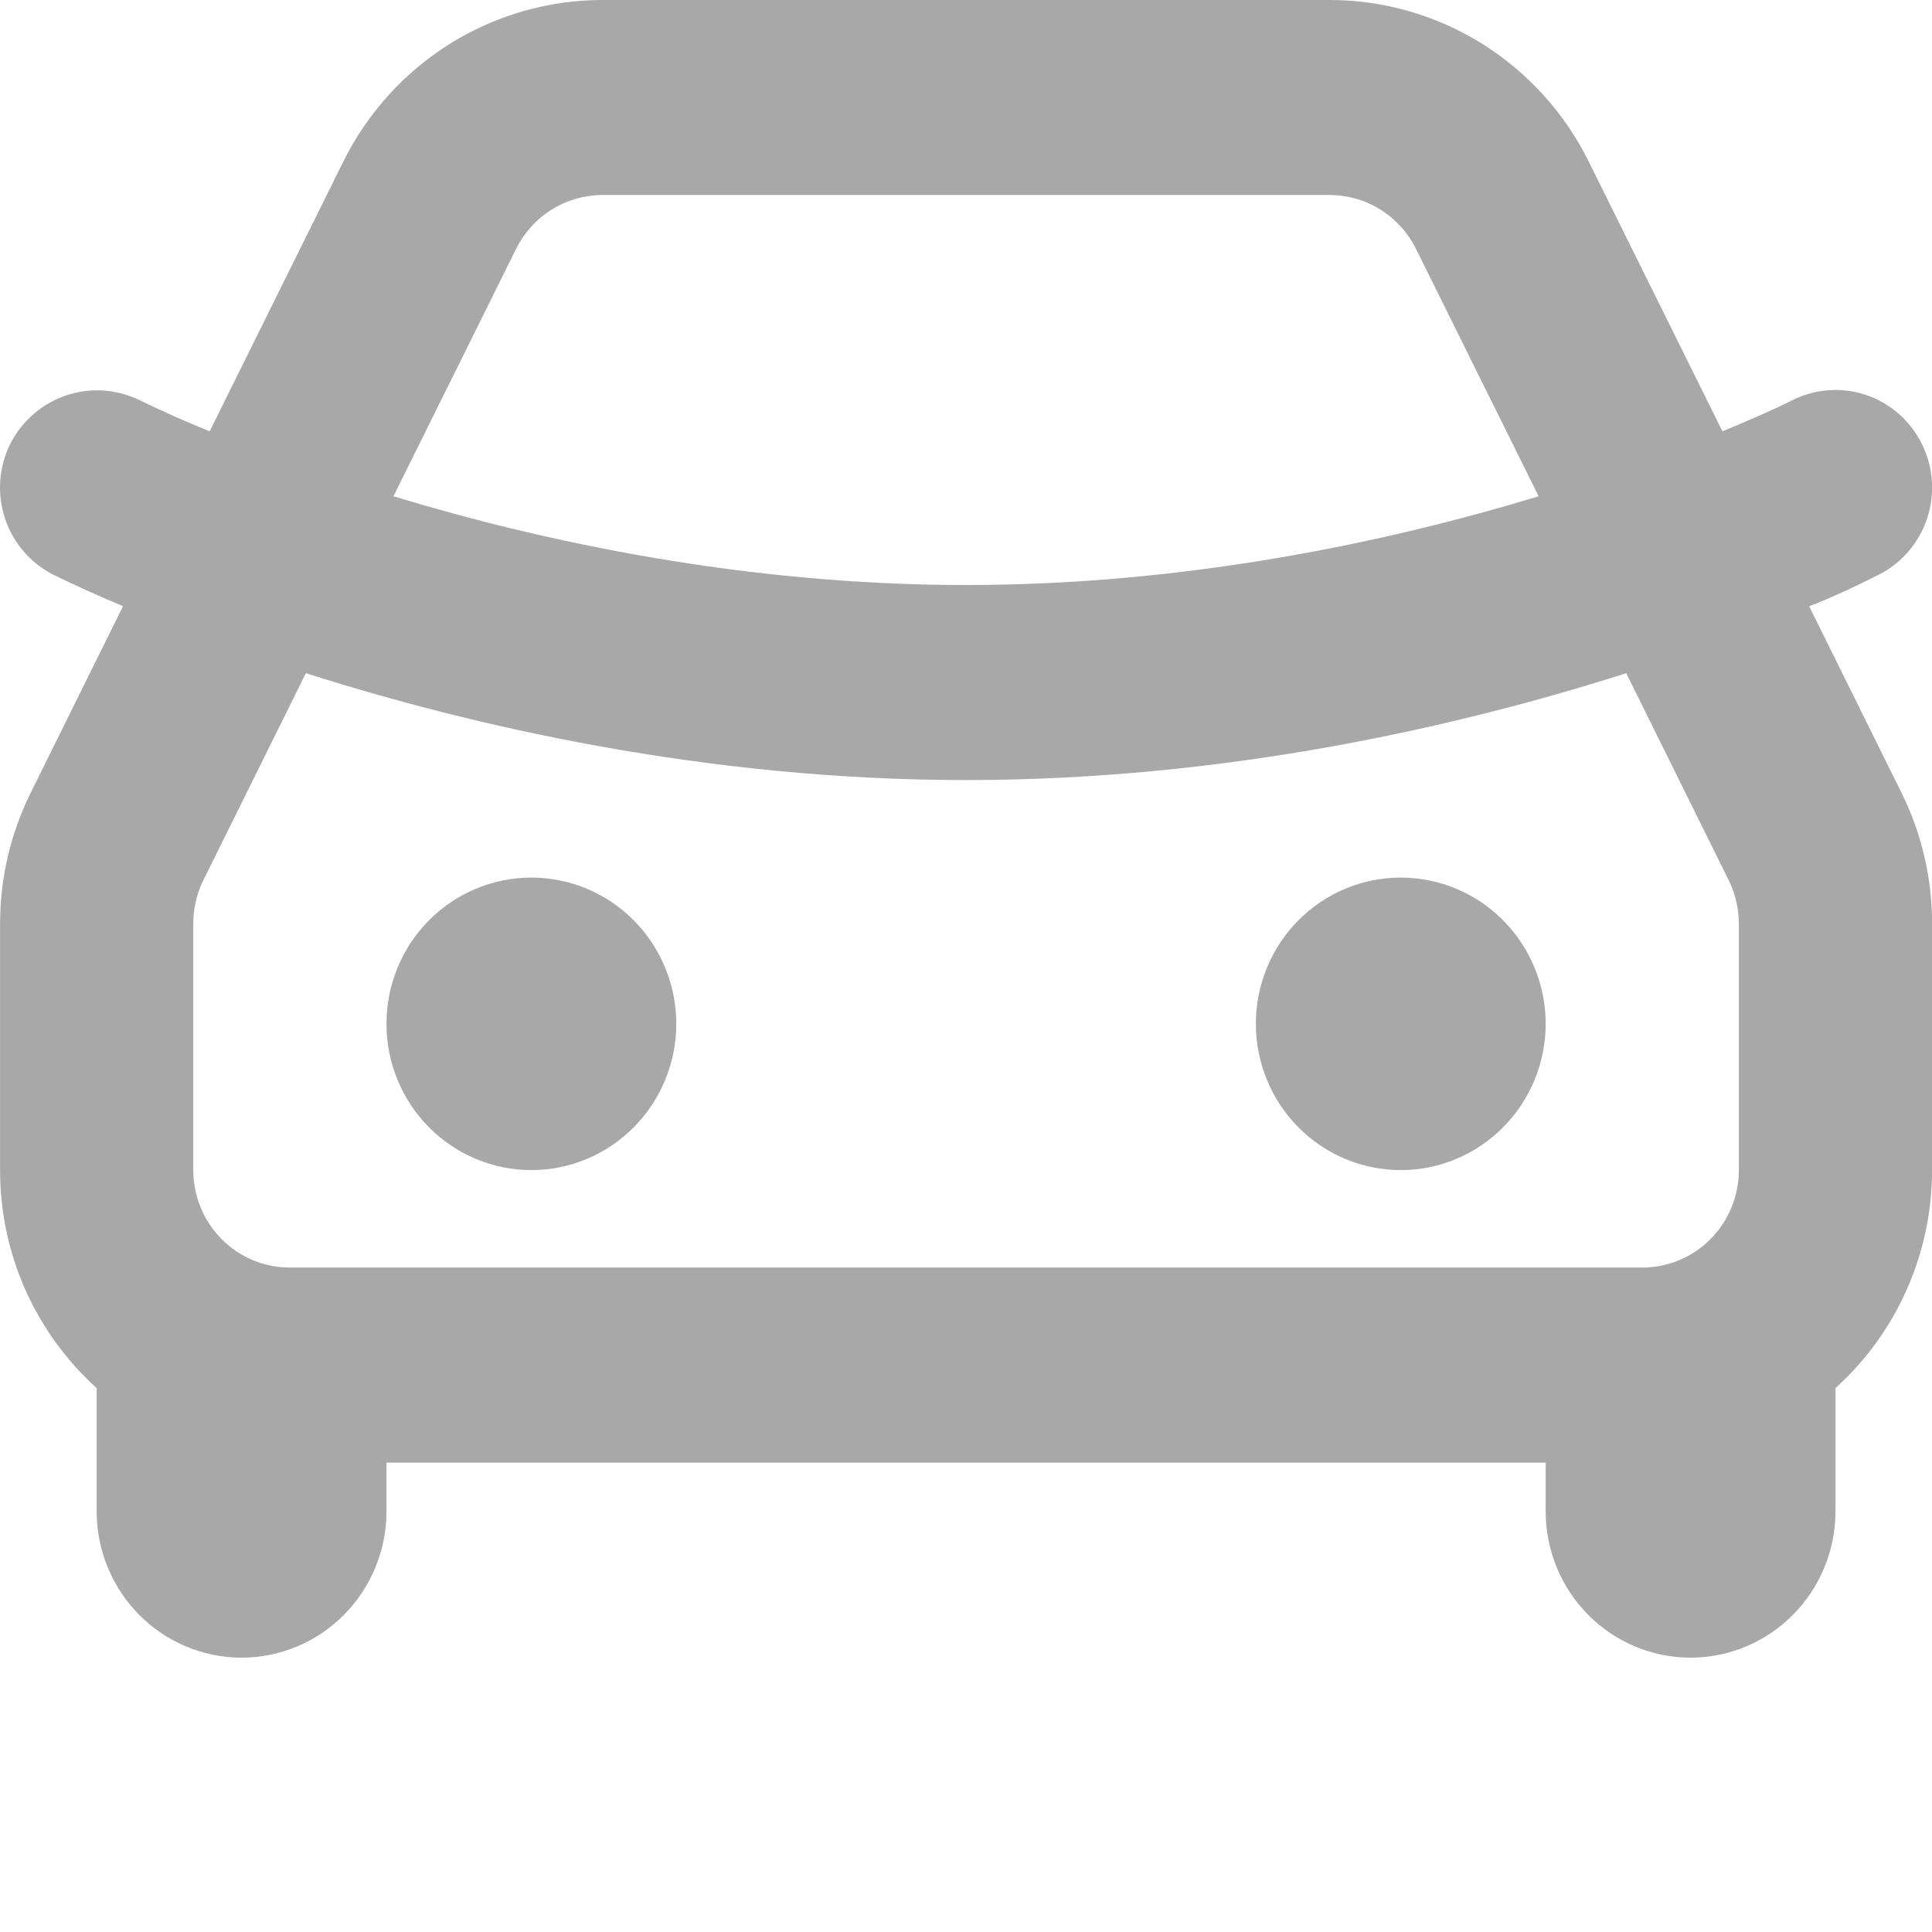 <svg width="25" height="25" viewBox="0 0 25 25" fill="none" xmlns="http://www.w3.org/2000/svg">
<path d="M17.206 0C17.902 2.38821e-05 18.585 0.196 19.177 0.565C19.769 0.935 20.248 1.463 20.559 2.092L22.288 5.581C22.593 5.454 22.897 5.327 23.192 5.179C23.489 5.03 23.832 5.005 24.147 5.111C24.461 5.217 24.721 5.445 24.869 5.745C25.018 6.044 25.042 6.391 24.937 6.708C24.832 7.026 24.606 7.288 24.309 7.438C23.692 7.748 23.41 7.844 23.41 7.844L24.605 10.258C24.866 10.784 25.001 11.363 25.001 11.951V15.141C25.001 15.673 24.889 16.2 24.674 16.686C24.459 17.172 24.144 17.607 23.751 17.962V19.557C23.751 20.059 23.553 20.54 23.201 20.895C22.85 21.25 22.373 21.45 21.876 21.45C21.378 21.45 20.901 21.25 20.55 20.895C20.198 20.54 20.001 20.059 20.001 19.557V18.926H5.001V19.557C5.001 20.059 4.803 20.54 4.452 20.895C4.1 21.25 3.623 21.45 3.126 21.45C2.628 21.45 2.152 21.25 1.8 20.895C1.448 20.54 1.251 20.059 1.251 19.557V17.962C0.483 17.268 0.001 16.261 0.001 15.141V11.951C0.001 11.364 0.137 10.784 0.397 10.259L1.592 7.844C1.289 7.718 0.99 7.583 0.694 7.439C0.547 7.365 0.416 7.263 0.308 7.138C0.2 7.013 0.117 6.867 0.065 6.71C0.013 6.552 -0.008 6.386 0.003 6.22C0.015 6.055 0.058 5.893 0.132 5.745C0.283 5.447 0.545 5.22 0.86 5.115C1.175 5.01 1.518 5.035 1.816 5.183C2.111 5.326 2.41 5.459 2.713 5.581L4.442 2.092C4.753 1.463 5.232 0.935 5.824 0.565C6.417 0.196 7.099 2.38821e-05 7.796 0H17.206ZM21.043 8.711C18.918 9.389 15.895 10.094 12.501 10.094C9.107 10.094 6.083 9.387 3.958 8.711L2.633 11.386C2.546 11.561 2.501 11.755 2.501 11.951V15.141C2.501 15.475 2.632 15.796 2.867 16.033C3.101 16.27 3.419 16.402 3.751 16.402H21.251C21.582 16.402 21.9 16.27 22.135 16.033C22.369 15.796 22.501 15.475 22.501 15.141V11.951C22.5 11.755 22.455 11.562 22.368 11.387L21.043 8.711ZM6.876 11.356C7.373 11.356 7.85 11.555 8.202 11.91C8.553 12.265 8.751 12.746 8.751 13.248C8.751 13.75 8.553 14.232 8.202 14.586C7.85 14.941 7.373 15.141 6.876 15.141C6.378 15.141 5.902 14.941 5.55 14.586C5.198 14.232 5.001 13.75 5.001 13.248C5.001 12.746 5.198 12.265 5.55 11.91C5.902 11.555 6.378 11.356 6.876 11.356ZM18.126 11.356C18.623 11.356 19.1 11.555 19.451 11.91C19.803 12.265 20.001 12.746 20.001 13.248C20.001 13.75 19.803 14.232 19.451 14.586C19.1 14.941 18.623 15.141 18.126 15.141C17.628 15.141 17.151 14.941 16.8 14.586C16.448 14.232 16.251 13.75 16.251 13.248C16.251 12.746 16.448 12.265 16.8 11.91C17.151 11.555 17.628 11.356 18.126 11.356ZM17.206 2.523H7.796C7.564 2.524 7.336 2.589 7.139 2.712C6.941 2.835 6.782 3.012 6.678 3.221L5.091 6.422C7.026 7.009 9.633 7.57 12.501 7.57C15.368 7.57 17.976 7.009 19.91 6.422L18.323 3.221C18.22 3.012 18.06 2.835 17.863 2.712C17.665 2.589 17.438 2.524 17.206 2.523Z" fill="#A8A8A8"/>
</svg>
